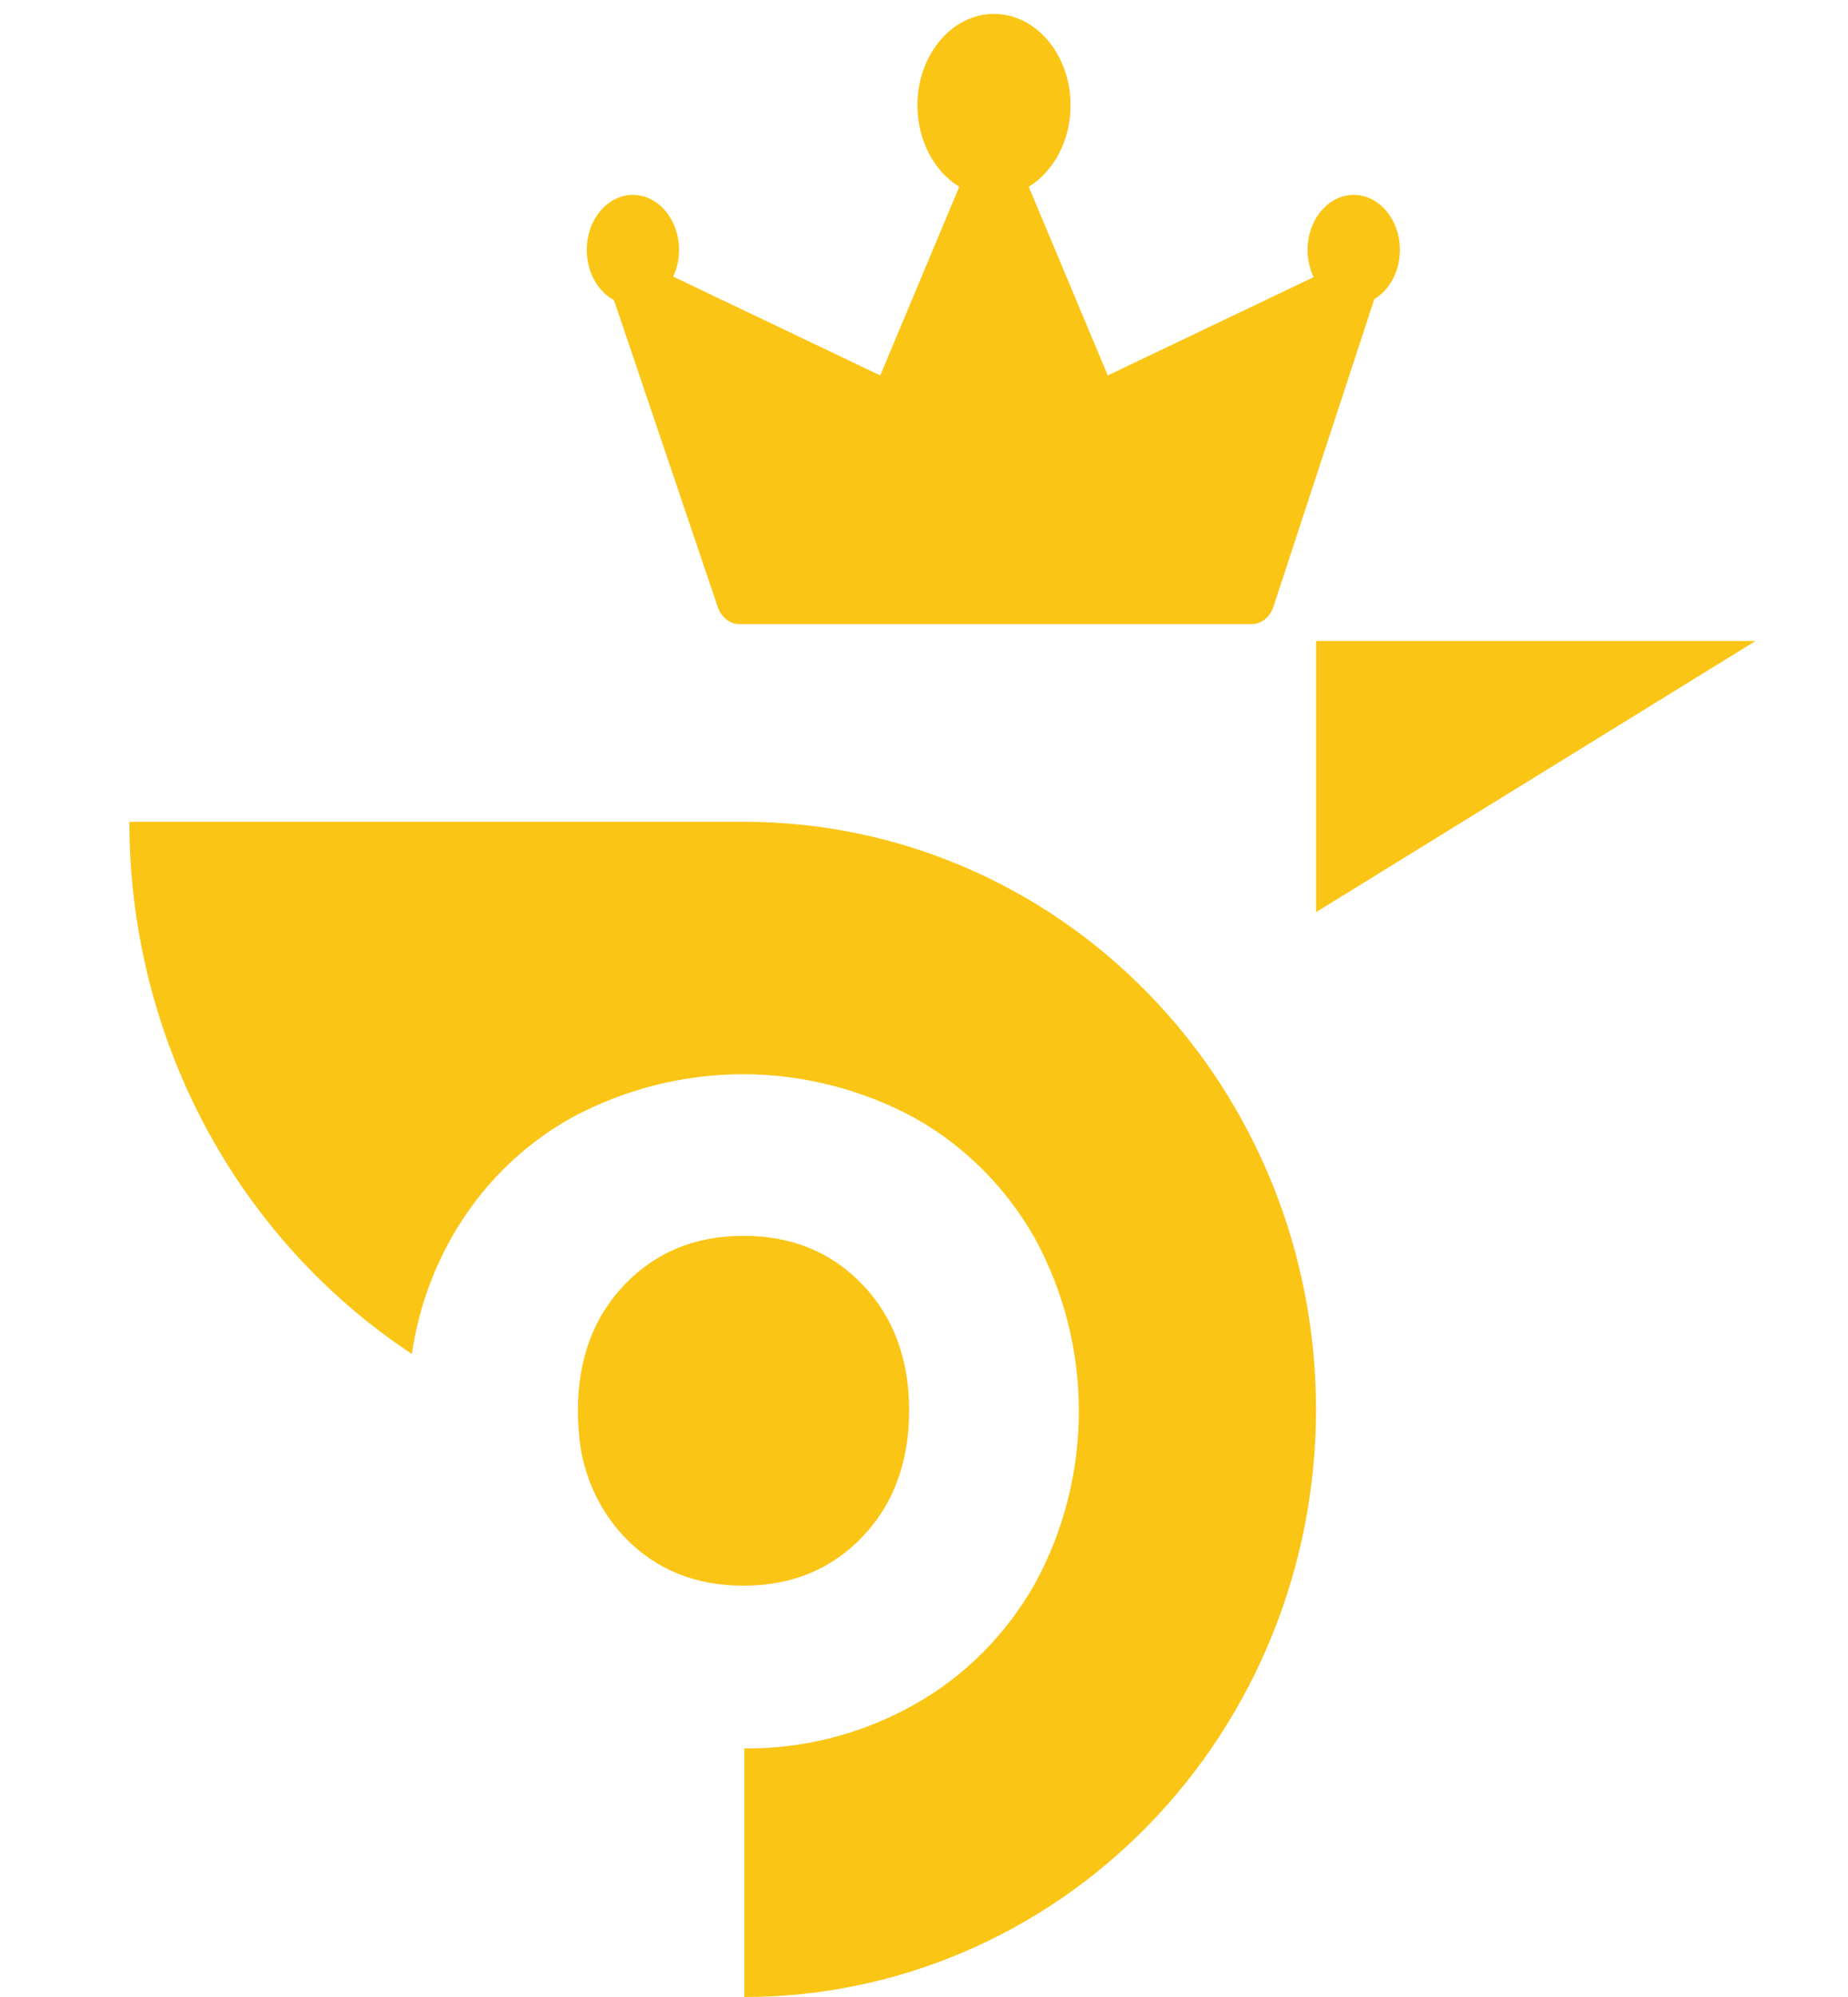 <svg width="25" height="27" viewBox="0 0 25 27" fill="none" xmlns="http://www.w3.org/2000/svg">
<path d="M17.803 19.055C17.803 20.099 17.604 21.132 17.215 22.096C16.826 23.061 16.256 23.936 15.538 24.674C14.82 25.412 13.967 25.997 13.029 26.396C12.091 26.795 11.085 27 10.07 27V23.639C10.873 23.647 11.665 23.443 12.37 23.046C13.05 22.664 13.615 22.097 14.003 21.407C14.391 20.696 14.595 19.894 14.595 19.078C14.595 18.262 14.391 17.46 14.003 16.748C13.615 16.059 13.05 15.493 12.37 15.113C11.655 14.727 10.859 14.524 10.05 14.524C9.242 14.524 8.446 14.727 7.73 15.113C7.052 15.491 6.489 16.055 6.104 16.741C5.832 17.223 5.652 17.754 5.572 18.306C4.399 17.531 3.435 16.467 2.767 15.21C2.1 13.953 1.75 12.543 1.75 11.111H10.07C11.085 11.111 12.091 11.316 13.029 11.715C13.967 12.114 14.82 12.699 15.538 13.437C16.256 14.174 16.826 15.05 17.215 16.014C17.604 16.978 17.803 18.012 17.803 19.055Z" fill="#FAC515"/>
<path d="M17.804 12.332V8.666H23.75L17.804 12.332Z" fill="#FAC515"/>
<path d="M11.666 20.779C11.249 21.215 10.718 21.435 10.072 21.439H10.056C9.403 21.439 8.866 21.219 8.446 20.779C8.08 20.392 7.861 19.883 7.83 19.344C7.822 19.256 7.818 19.166 7.818 19.074C7.818 18.377 8.028 17.809 8.449 17.369C8.869 16.93 9.405 16.709 10.059 16.709C10.712 16.709 11.248 16.929 11.669 17.369C12.089 17.809 12.299 18.378 12.299 19.074C12.297 19.772 12.086 20.34 11.666 20.779Z" fill="#FAC515"/>
<path d="M18.938 3.379C18.938 2.969 18.658 2.635 18.313 2.635C17.969 2.635 17.689 2.969 17.689 3.379C17.689 3.513 17.719 3.638 17.771 3.747L14.986 5.076L13.917 2.525C14.252 2.32 14.483 1.903 14.483 1.424C14.483 0.742 14.018 0.188 13.447 0.188C12.876 0.188 12.411 0.742 12.411 1.424C12.411 1.903 12.641 2.32 12.977 2.525L11.908 5.076L9.107 3.74C9.157 3.633 9.186 3.51 9.186 3.379C9.186 2.969 8.906 2.635 8.562 2.635C8.217 2.635 7.938 2.969 7.938 3.379C7.938 3.681 8.089 3.941 8.306 4.058L9.708 8.202C9.756 8.344 9.871 8.438 10 8.438H16.936C17.065 8.438 17.182 8.343 17.229 8.198L18.592 4.044C18.797 3.922 18.938 3.67 18.938 3.379Z" fill="#FAC515"/>
</svg>

